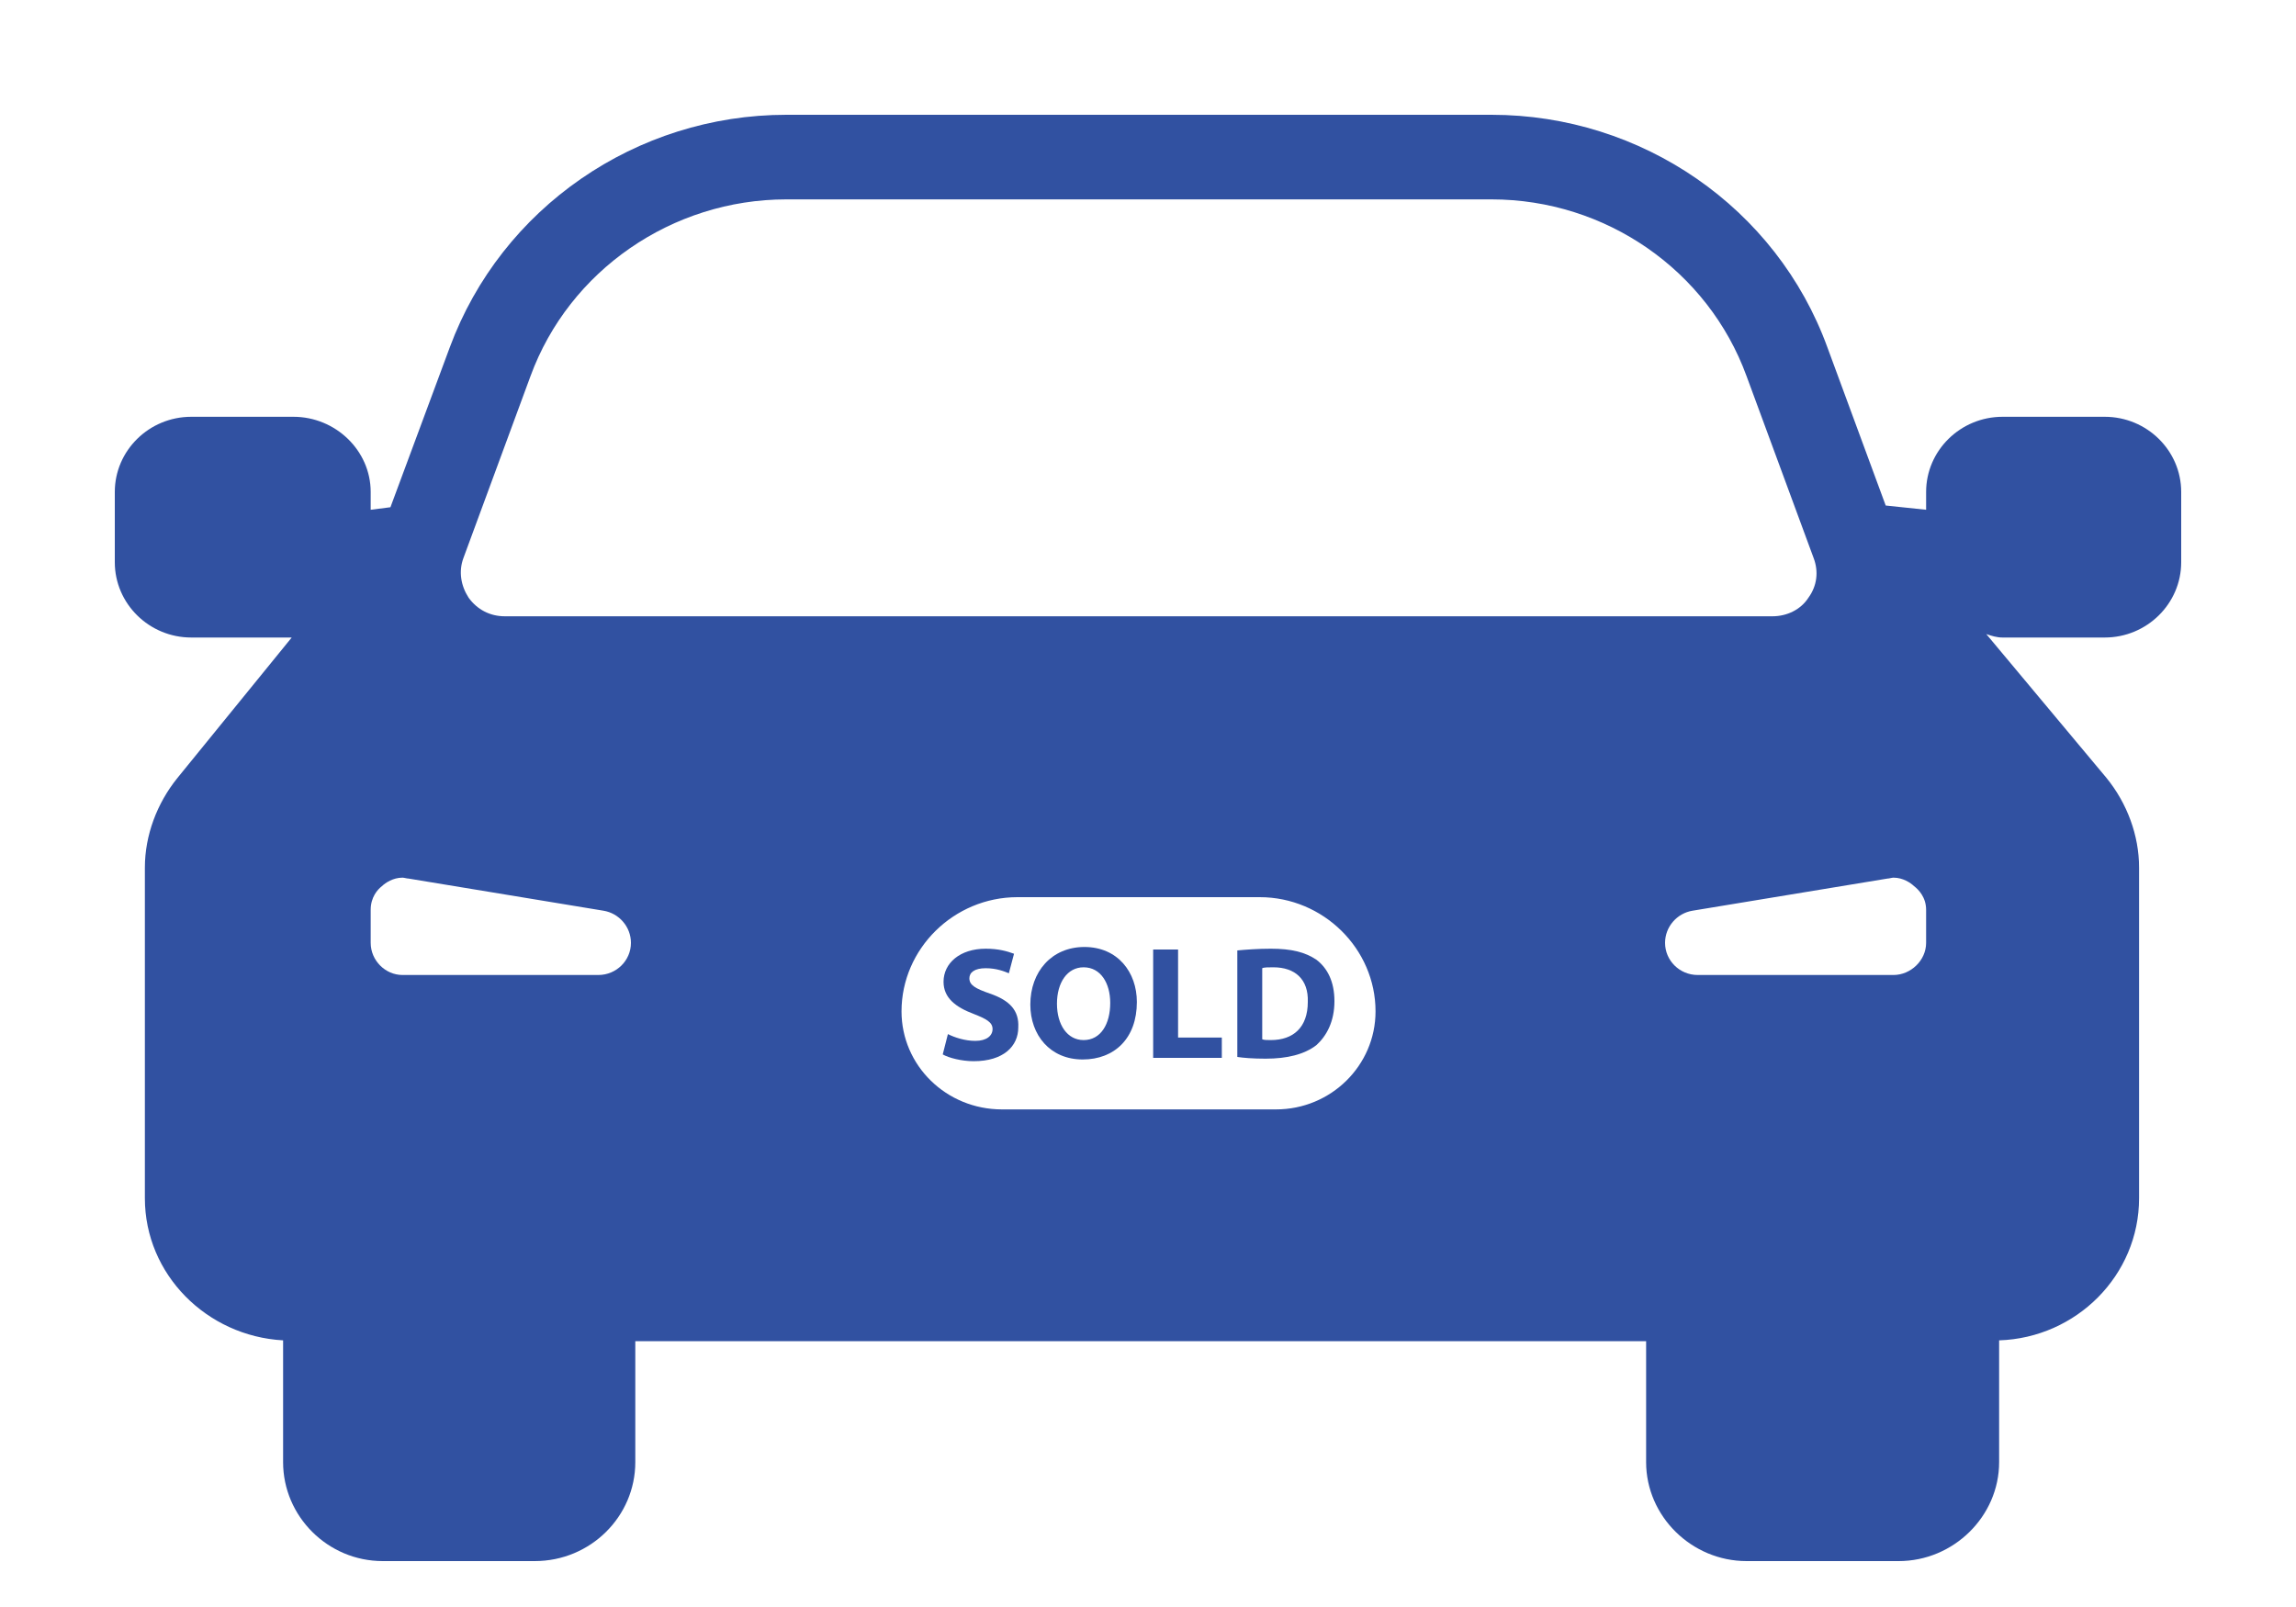 <svg width="20" height="14" viewBox="0 0 20 14" fill="none" xmlns="http://www.w3.org/2000/svg">
<path d="M18.334 3.631H17.444C17.077 3.631 16.778 3.925 16.778 4.286V4.441L16.426 4.404L15.918 3.026C15.476 1.811 14.302 1 12.992 1H6.85C5.541 1 4.367 1.811 3.918 3.026L3.401 4.419L3.229 4.441V4.286C3.229 3.925 2.923 3.631 2.556 3.631H1.666C1.299 3.631 1 3.925 1 4.286V4.898C1 5.259 1.299 5.554 1.666 5.554H2.541L1.546 6.777C1.367 6.998 1.262 7.278 1.262 7.558V10.439C1.262 11.102 1.8 11.64 2.466 11.677V12.738C2.466 13.21 2.855 13.6 3.334 13.6H4.658C5.145 13.6 5.534 13.21 5.534 12.738V11.684H14.339V12.738C14.339 13.21 14.736 13.6 15.214 13.6H16.539C17.017 13.6 17.414 13.21 17.414 12.738V11.677C18.087 11.655 18.633 11.11 18.633 10.439V7.558C18.633 7.278 18.529 6.998 18.349 6.777L17.302 5.524C17.347 5.539 17.392 5.554 17.444 5.554H18.334C18.701 5.554 19 5.259 19 4.898V4.286C19 3.925 18.701 3.631 18.334 3.631ZM14.504 8.214C14.504 8.074 14.608 7.956 14.743 7.934L16.441 7.654C16.456 7.654 16.479 7.646 16.494 7.646C16.576 7.646 16.643 7.691 16.673 7.72C16.711 7.749 16.778 7.816 16.778 7.926V8.214C16.778 8.368 16.643 8.494 16.494 8.494H14.788C14.631 8.494 14.504 8.368 14.504 8.214ZM4.037 4.861L4.621 3.277C4.958 2.356 5.855 1.737 6.85 1.737H12.992C13.988 1.737 14.878 2.356 15.214 3.277L15.798 4.861C15.843 4.979 15.828 5.104 15.753 5.207C15.686 5.311 15.566 5.369 15.439 5.369H4.397C4.269 5.369 4.157 5.311 4.082 5.207C4.015 5.104 3.993 4.979 4.037 4.861ZM5.212 8.494H3.506C3.357 8.494 3.229 8.368 3.229 8.214V7.926C3.229 7.816 3.289 7.749 3.327 7.72C3.357 7.691 3.424 7.646 3.506 7.646C3.521 7.646 3.544 7.654 3.559 7.654L5.257 7.934C5.392 7.956 5.496 8.074 5.496 8.214C5.496 8.368 5.369 8.494 5.212 8.494ZM11.115 9.665H8.728C8.242 9.665 7.853 9.282 7.853 8.811C7.853 8.265 8.309 7.816 8.863 7.816H10.973C11.526 7.816 11.982 8.265 11.982 8.811C11.982 9.282 11.594 9.665 11.115 9.665Z" fill="#3151A1"/>
<path d="M8.623 8.656C8.496 8.612 8.444 8.582 8.444 8.523C8.444 8.472 8.489 8.435 8.586 8.435C8.683 8.435 8.751 8.464 8.788 8.479L8.833 8.309C8.773 8.287 8.698 8.265 8.586 8.265C8.362 8.265 8.219 8.391 8.219 8.553C8.219 8.693 8.324 8.774 8.481 8.833C8.593 8.877 8.646 8.906 8.646 8.965C8.646 9.024 8.593 9.068 8.496 9.068C8.406 9.068 8.317 9.039 8.257 9.009L8.212 9.186C8.264 9.216 8.377 9.245 8.481 9.245C8.743 9.245 8.87 9.113 8.87 8.951C8.878 8.803 8.795 8.715 8.623 8.656Z" fill="#3151A1"/>
<path d="M9.446 8.25C9.162 8.25 8.975 8.464 8.975 8.752C8.975 9.017 9.147 9.23 9.431 9.23C9.708 9.23 9.903 9.046 9.903 8.729C9.903 8.472 9.738 8.25 9.446 8.25ZM9.439 9.061C9.297 9.061 9.207 8.928 9.207 8.744C9.207 8.56 9.297 8.427 9.439 8.427C9.589 8.427 9.671 8.567 9.671 8.737C9.671 8.921 9.589 9.061 9.439 9.061Z" fill="#3151A1"/>
<path d="M10.262 8.272H10.045V9.216H10.643V9.039H10.262V8.272Z" fill="#3151A1"/>
<path d="M11.07 8.265C10.958 8.265 10.853 8.273 10.778 8.28V9.208C10.831 9.216 10.913 9.223 11.025 9.223C11.212 9.223 11.362 9.186 11.467 9.105C11.556 9.024 11.624 8.899 11.624 8.722C11.624 8.553 11.564 8.435 11.467 8.361C11.369 8.295 11.25 8.265 11.07 8.265ZM11.07 9.061C11.04 9.061 11.01 9.061 10.995 9.054V8.435C11.01 8.427 11.048 8.427 11.092 8.427C11.28 8.427 11.399 8.531 11.392 8.729C11.392 8.951 11.265 9.061 11.07 9.061Z" fill="#3151A1"/>
</svg>
